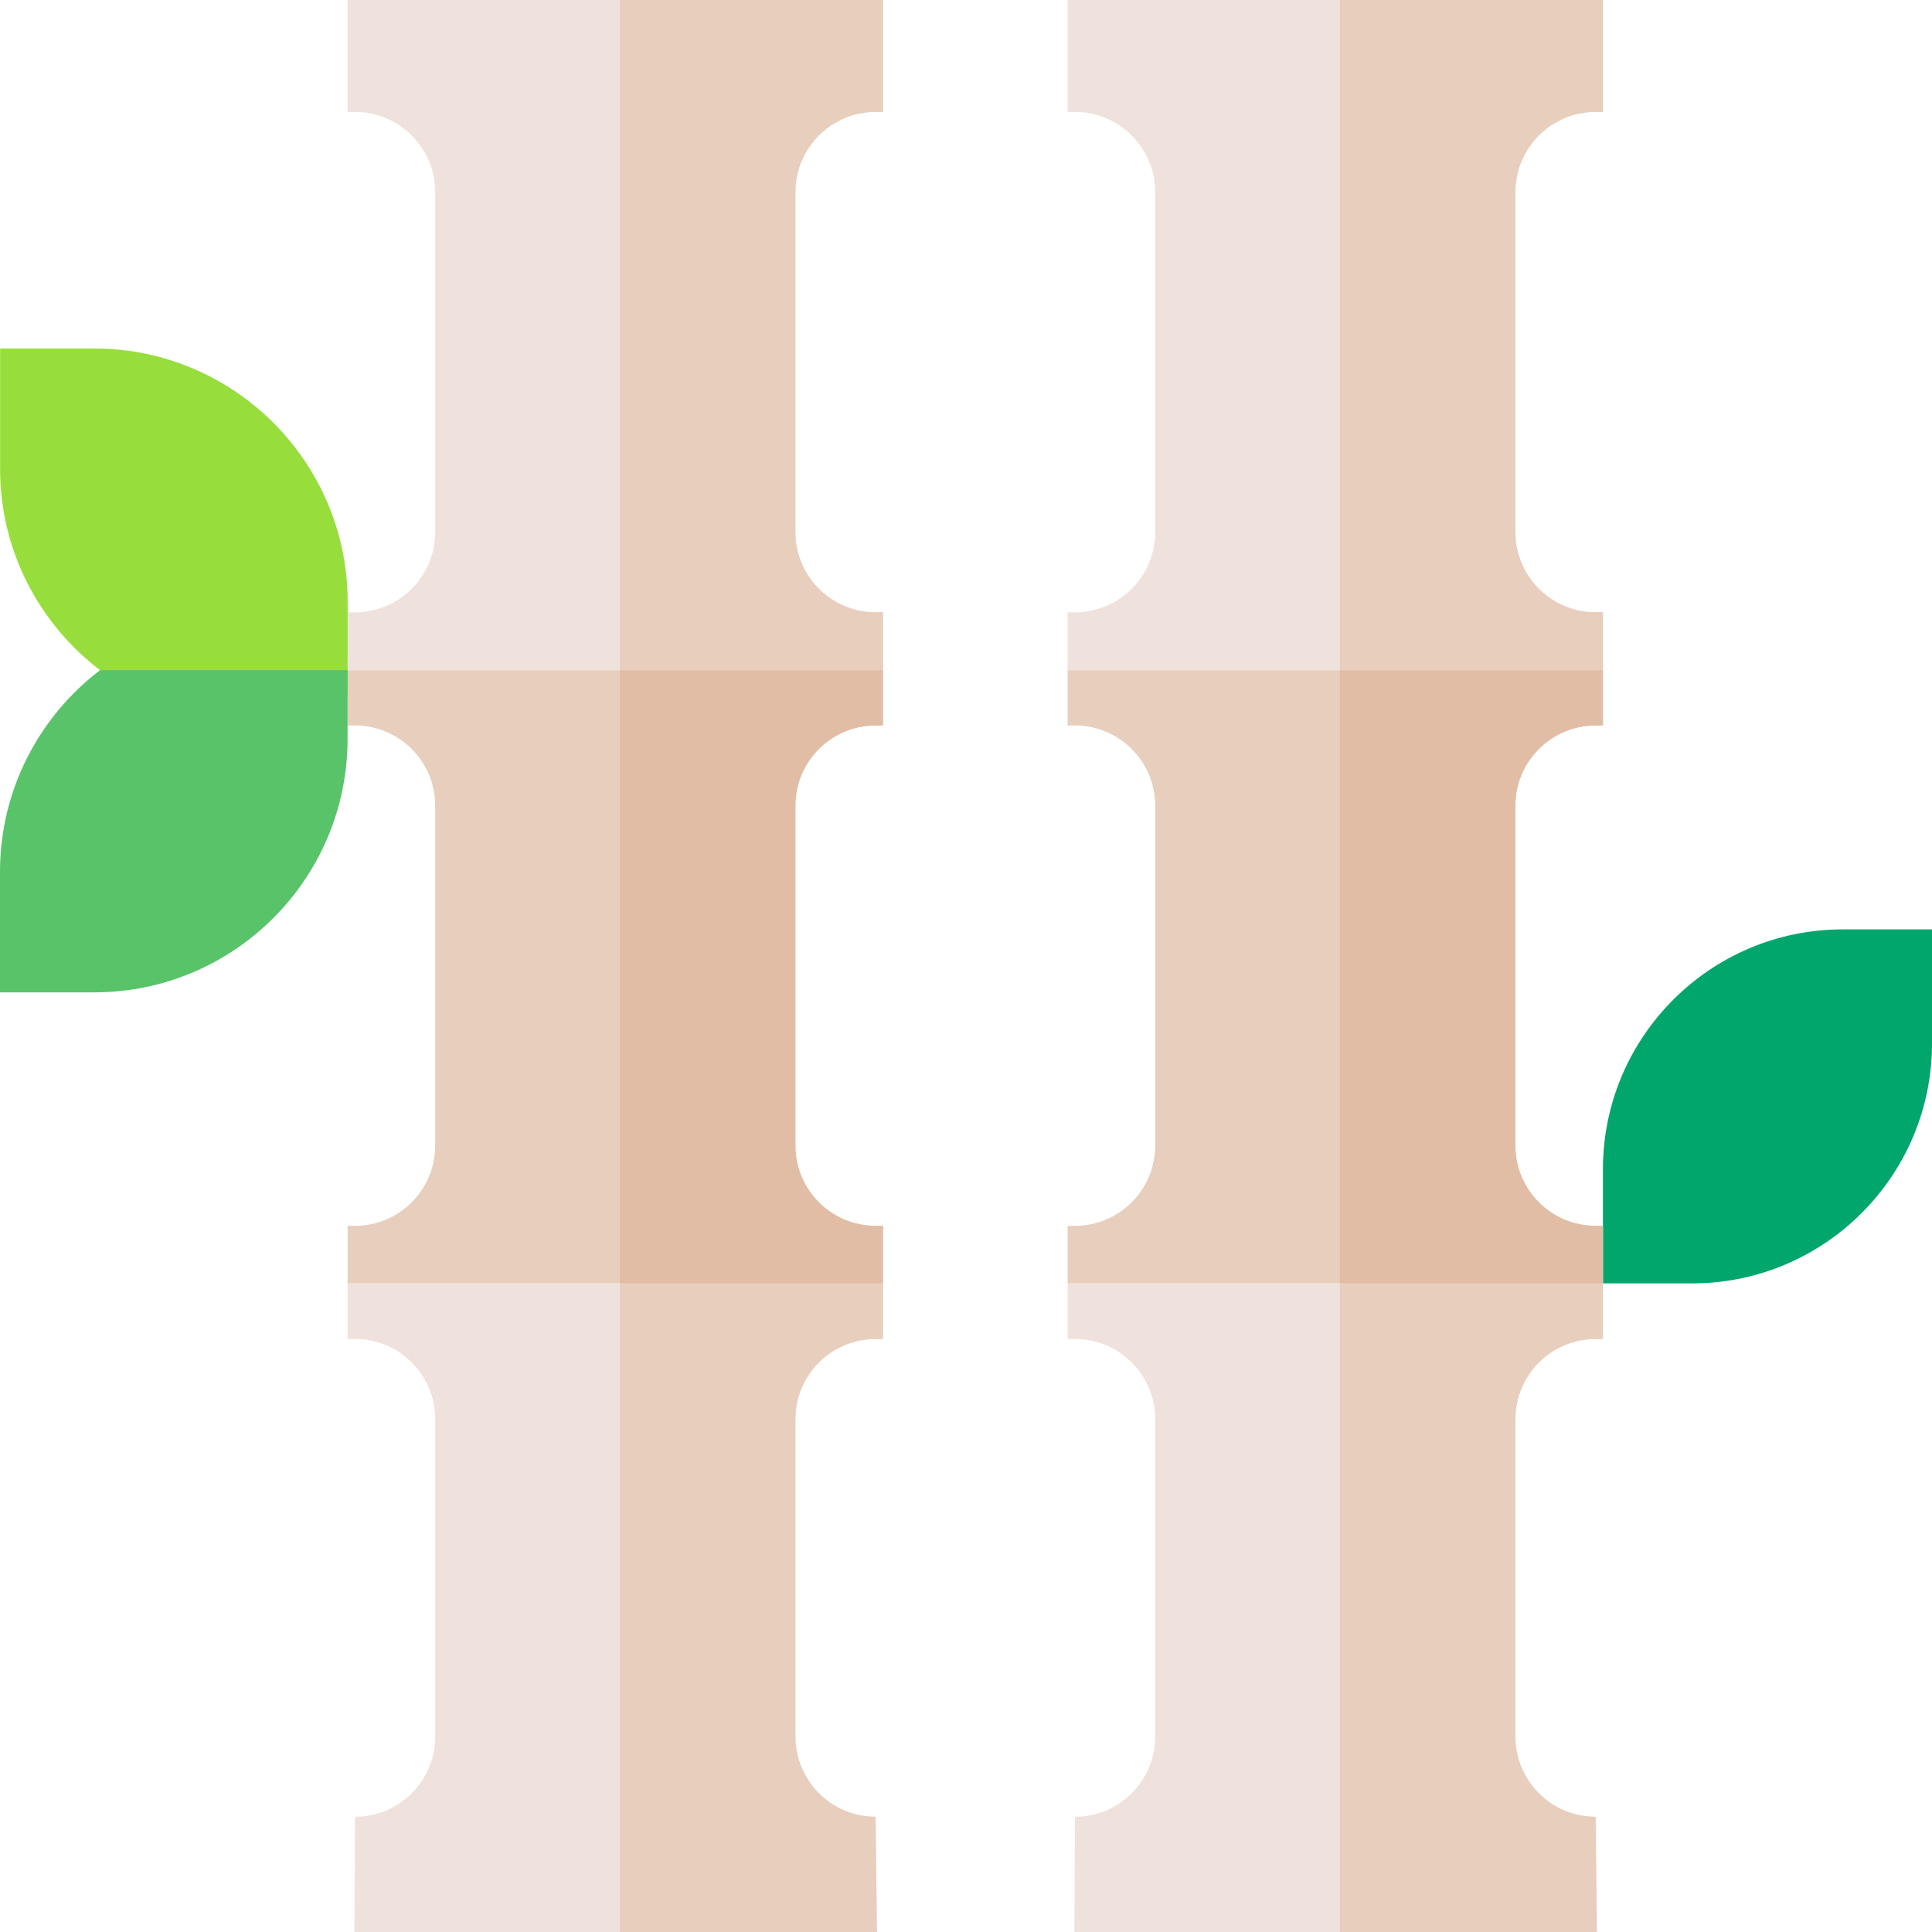 <svg id="Capa_1" enable-background="new 0 0 512 512" height="512" viewBox="0 0 512 512" width="512" xmlns="http://www.w3.org/2000/svg"><g><g><g><path d="m92.122 354.847h1.959c11.717 0 21.25 9.533 21.25 21.25v84.12c0 11.717-9.533 21.25-21.25 21.25l-.157 30.533h138.472l-.357-30.534c-11.717 0-21.25-9.533-21.25-21.25v-84.12c0-11.717 9.533-21.25 21.25-21.25h1.959v-14.75h-141.876z" fill="#efe2dd"/><path d="m232.038 324.861c-11.717 0-21.25-9.533-21.25-21.25v-90.118c0-11.628 9.391-21.093 20.987-21.236.088 0 2.222-.013 2.222-.013v-14.642h-141.875v14.642s2.134.014 2.222.013c11.595.143 20.987 9.608 20.987 21.236v90.118c0 11.717-9.533 21.25-21.25 21.25h-1.959v15.236h141.876v-15.236z" fill="#e8cebc"/><path d="m233.997 162.257s-2.134.006-2.222.007c-11.595-.143-20.987-9.608-20.987-21.237v-90.117c0-11.717 9.533-21.25 21.25-21.25h1.959v-29.66h-141.875v29.66h1.959c11.717 0 21.25 9.533 21.25 21.25v90.118c0 11.628-9.391 21.094-20.987 21.237-.088 0-2.222-.007-2.222-.007v15.344h141.876v-15.345z" fill="#efe2dd"/></g><g><path d="m232.038 354.847h1.959v-14.75h-69.724v171.903h68.122l-.357-30.534c-11.717 0-21.25-9.533-21.25-21.25v-84.12c0-11.717 9.533-21.249 21.25-21.249z" fill="#e8cebc"/><path d="m231.775 192.257c.088 0 2.222-.013 2.222-.013v-14.642h-69.724v162.495h69.724v-15.236h-1.959c-11.717 0-21.25-9.533-21.25-21.25v-90.118c0-11.628 9.392-21.093 20.987-21.236z" fill="#e1bda6"/><path d="m232.038 29.66h1.959v-29.66h-69.724v177.602h69.724v-15.344s-2.134.006-2.222.007c-11.595-.143-20.987-9.608-20.987-21.237v-90.118c0-11.717 9.533-21.25 21.25-21.25z" fill="#e8cebc"/></g><g><path d="m26.514 177.602c-2.886 2.2 65.604 7.266 65.604 7.266l.019-25.389c0-37.011-30.111-67.121-67.121-67.121h-24.988v31.928c0 21.746 10.403 41.042 26.486 53.316z" fill="#97de3d"/><path d="m26.514 177.602c-16.099 12.272-26.514 31.697-26.514 53.456v31.928h24.989c37.01 0 67.121-30.111 67.121-67.121l.019-18.263s-65.597.008-65.615 0z" fill="#59c36a"/></g></g><g><path d="m488.334 246.299c-35.053 0-63.541 28.518-63.541 63.571v30.24h23.636c35.053 0 63.572-28.518 63.572-63.572v-30.24h-23.667z" fill="#00a66c"/><g><path d="m282.924 354.847h1.959c11.717 0 21.25 9.533 21.25 21.25v84.12c0 11.717-9.533 21.25-21.25 21.25l-.156 30.533h138.472l-.357-30.534c-11.717 0-21.25-9.533-21.25-21.25v-84.12c0-11.717 9.533-21.25 21.25-21.25h1.951v-14.75h-141.869z" fill="#efe2dd"/><path d="m422.841 324.861c-11.717 0-21.25-9.533-21.25-21.25v-90.118c0-11.628 9.391-21.093 20.987-21.236.088 0 2.222-.013 2.222-.013v-14.642h-141.876v14.642s2.134.014 2.222.013c11.595.143 20.987 9.608 20.987 21.236v90.118c0 11.717-9.533 21.25-21.25 21.25h-1.959v15.236h141.868v-15.236z" fill="#e8cebc"/><path d="m424.8 162.257s-2.134.006-2.222.007c-11.595-.143-20.987-9.608-20.987-21.237v-90.117c0-11.717 9.533-21.25 21.25-21.25h1.959v-29.66h-141.876v29.66h1.959c11.717 0 21.25 9.533 21.25 21.25v90.118c0 11.628-9.391 21.094-20.987 21.237-.088 0-2.222-.007-2.222-.007v15.344h141.876z" fill="#efe2dd"/></g><g><path d="m422.841 354.847h1.951v-14.75h-69.717v171.903h68.122l-.357-30.534c-11.717 0-21.25-9.533-21.25-21.25v-84.12c.001-11.717 9.534-21.249 21.251-21.249z" fill="#e8cebc"/><path d="m422.578 192.257c.088 0 2.222-.013 2.222-.013v-14.642h-69.724v162.495h69.717v-15.236h-1.951c-11.717 0-21.25-9.533-21.25-21.25v-90.118c-.001-11.628 9.391-21.093 20.986-21.236z" fill="#e1bda6"/><path d="m422.841 29.66h1.959v-29.66h-69.724v177.602h69.724v-15.344s-2.134.006-2.222.007c-11.595-.143-20.987-9.608-20.987-21.237v-90.118c0-11.717 9.533-21.25 21.25-21.25z" fill="#e8cebc"/></g></g></g></svg>